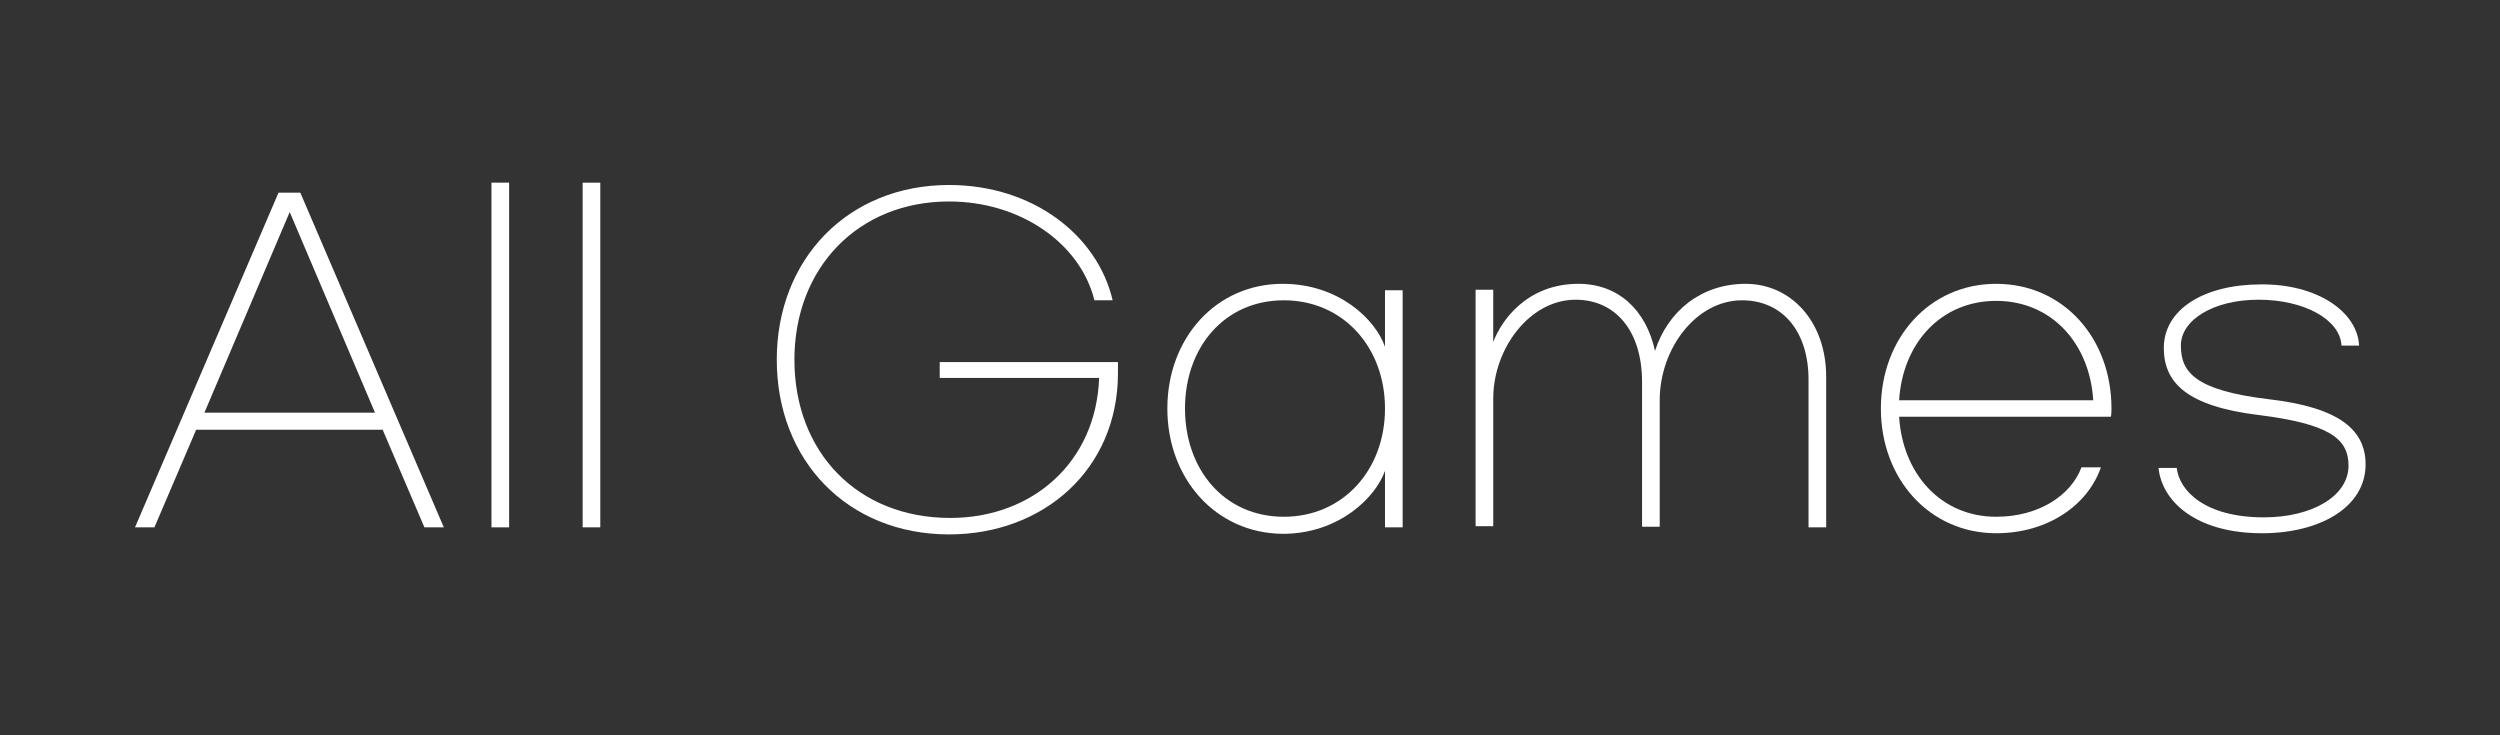 <?xml version="1.0" encoding="utf-8"?>
<!-- Generator: Adobe Illustrator 24.0.1, SVG Export Plug-In . SVG Version: 6.00 Build 0)  -->
<svg version="1.1" id="레이어_1" xmlns="http://www.w3.org/2000/svg" xmlns:xlink="http://www.w3.org/1999/xlink" x="0px"
	 y="0px" viewBox="0 0 850 250" style="enable-background:new 0 0 850 250;" xml:space="preserve">
<rect x="0" y="0" width="850" height="250" fill="#333333" stroke="none"/>
<g>
	<path style="fill:#FFFFFF;" d="M130.1,146.1H66.7l-14.2,33.2h-6.6L94.7,65.5h7.4l48.8,113.8h-6.6L130.1,146.1z M127.5,140.3
		l-29-68.2l-29,68.2H127.5z"/>
	<path style="fill:#FFFFFF;" d="M173.1,179.3h-6V62.1h6V179.3z"/>
	<path style="fill:#FFFFFF;" d="M204.1,179.3h-6V62.1h6V179.3z"/>
	<path style="fill:#FFFFFF;" d="M378.3,102.1h-6.2c-4.8-19.4-25.2-33.6-49.4-33.6c-31,0-52.6,22.6-52.6,53.8
		c0,31.4,21.4,53.8,53,53.8c28,0,49.6-19,50.6-47.6h-54.2v-5.4h60.6v3.8c0,32.6-25.2,54.8-57.4,54.8c-34.4,0-58.6-25-58.6-59.4
		c0-34.2,24.2-59.4,58.6-59.4C351.1,62.9,373.1,79.9,378.3,102.1z"/>
	<path style="fill:#FFFFFF;" d="M396.9,138.9c0-24,16.6-42.4,39.2-42.4c19.2,0,31.6,12.2,34.8,21.4V98.7h6v80.6h-6v-19.2
		c-3.2,9-15.6,21.4-34.8,21.4C413.3,181.3,396.9,162.7,396.9,138.9z M470.9,138.9c0-20.8-14.2-36.8-34.4-36.8s-33.6,16-33.6,36.8
		s13.4,36.8,33.6,36.8S470.9,159.7,470.9,138.9z"/>
	<path style="fill:#FFFFFF;" d="M501.7,98.5h6v17.8c2.6-7,11.2-19.8,29-19.8c13.6,0,23,9,26,22.8c4.4-13.6,15.8-22.8,30.8-22.8
		c15.4,0,27.4,12.8,27.4,31.6v51.2h-6v-50.2c0-16.6-9-27-22.6-27c-15.6,0-28,16.4-28,34v43h-6v-49.2c0-17.6-9.2-28-22.6-28
		c-15.6,0-28,16.6-28,33.6v43.4h-6L501.7,98.5L501.7,98.5z"/>
	<path style="fill:#FFFFFF;" d="M639.5,138.9c0-24,16.6-42.4,39.2-42.4c22.6,0,39.2,18.2,39.2,42.4c0,0.8,0,2-0.2,2.8h-72
		c1.2,19.4,14.2,34,33,34c14.4,0,25.4-7.2,29-16.8h6.6c-4.4,12.8-18,22.4-35.6,22.4C656.1,181.3,639.5,162.9,639.5,138.9z
		 M711.7,136.1c-1.2-19.4-14.2-33.8-33-33.8s-31.8,14.4-33,33.8H711.7z"/>
	<path style="fill:#FFFFFF;" d="M802.1,117.5h-6c-0.4-8.8-12.6-15.6-28.2-15.6c-15.2,0-26.4,6.8-26.4,15.6c0,9,4.8,15.2,29.6,18.2
		c24.8,2.8,33.2,10.8,33.2,22.2c0,14.6-15.6,23.4-35.2,23.4c-22.2,0-34-10.6-35.2-22.2h6.2c0.8,7.6,9.4,16.8,29.6,16.8
		c16.4,0,28.8-7.2,28.8-17.6c0-9.2-6.6-14.2-30.6-17.2c-24.4-3-32.2-11-32.2-22.8c0-13.2,13.8-21.6,33-21.6
		C787.7,96.5,801.5,105.9,802.1,117.5z"/>
</g>
</svg>
